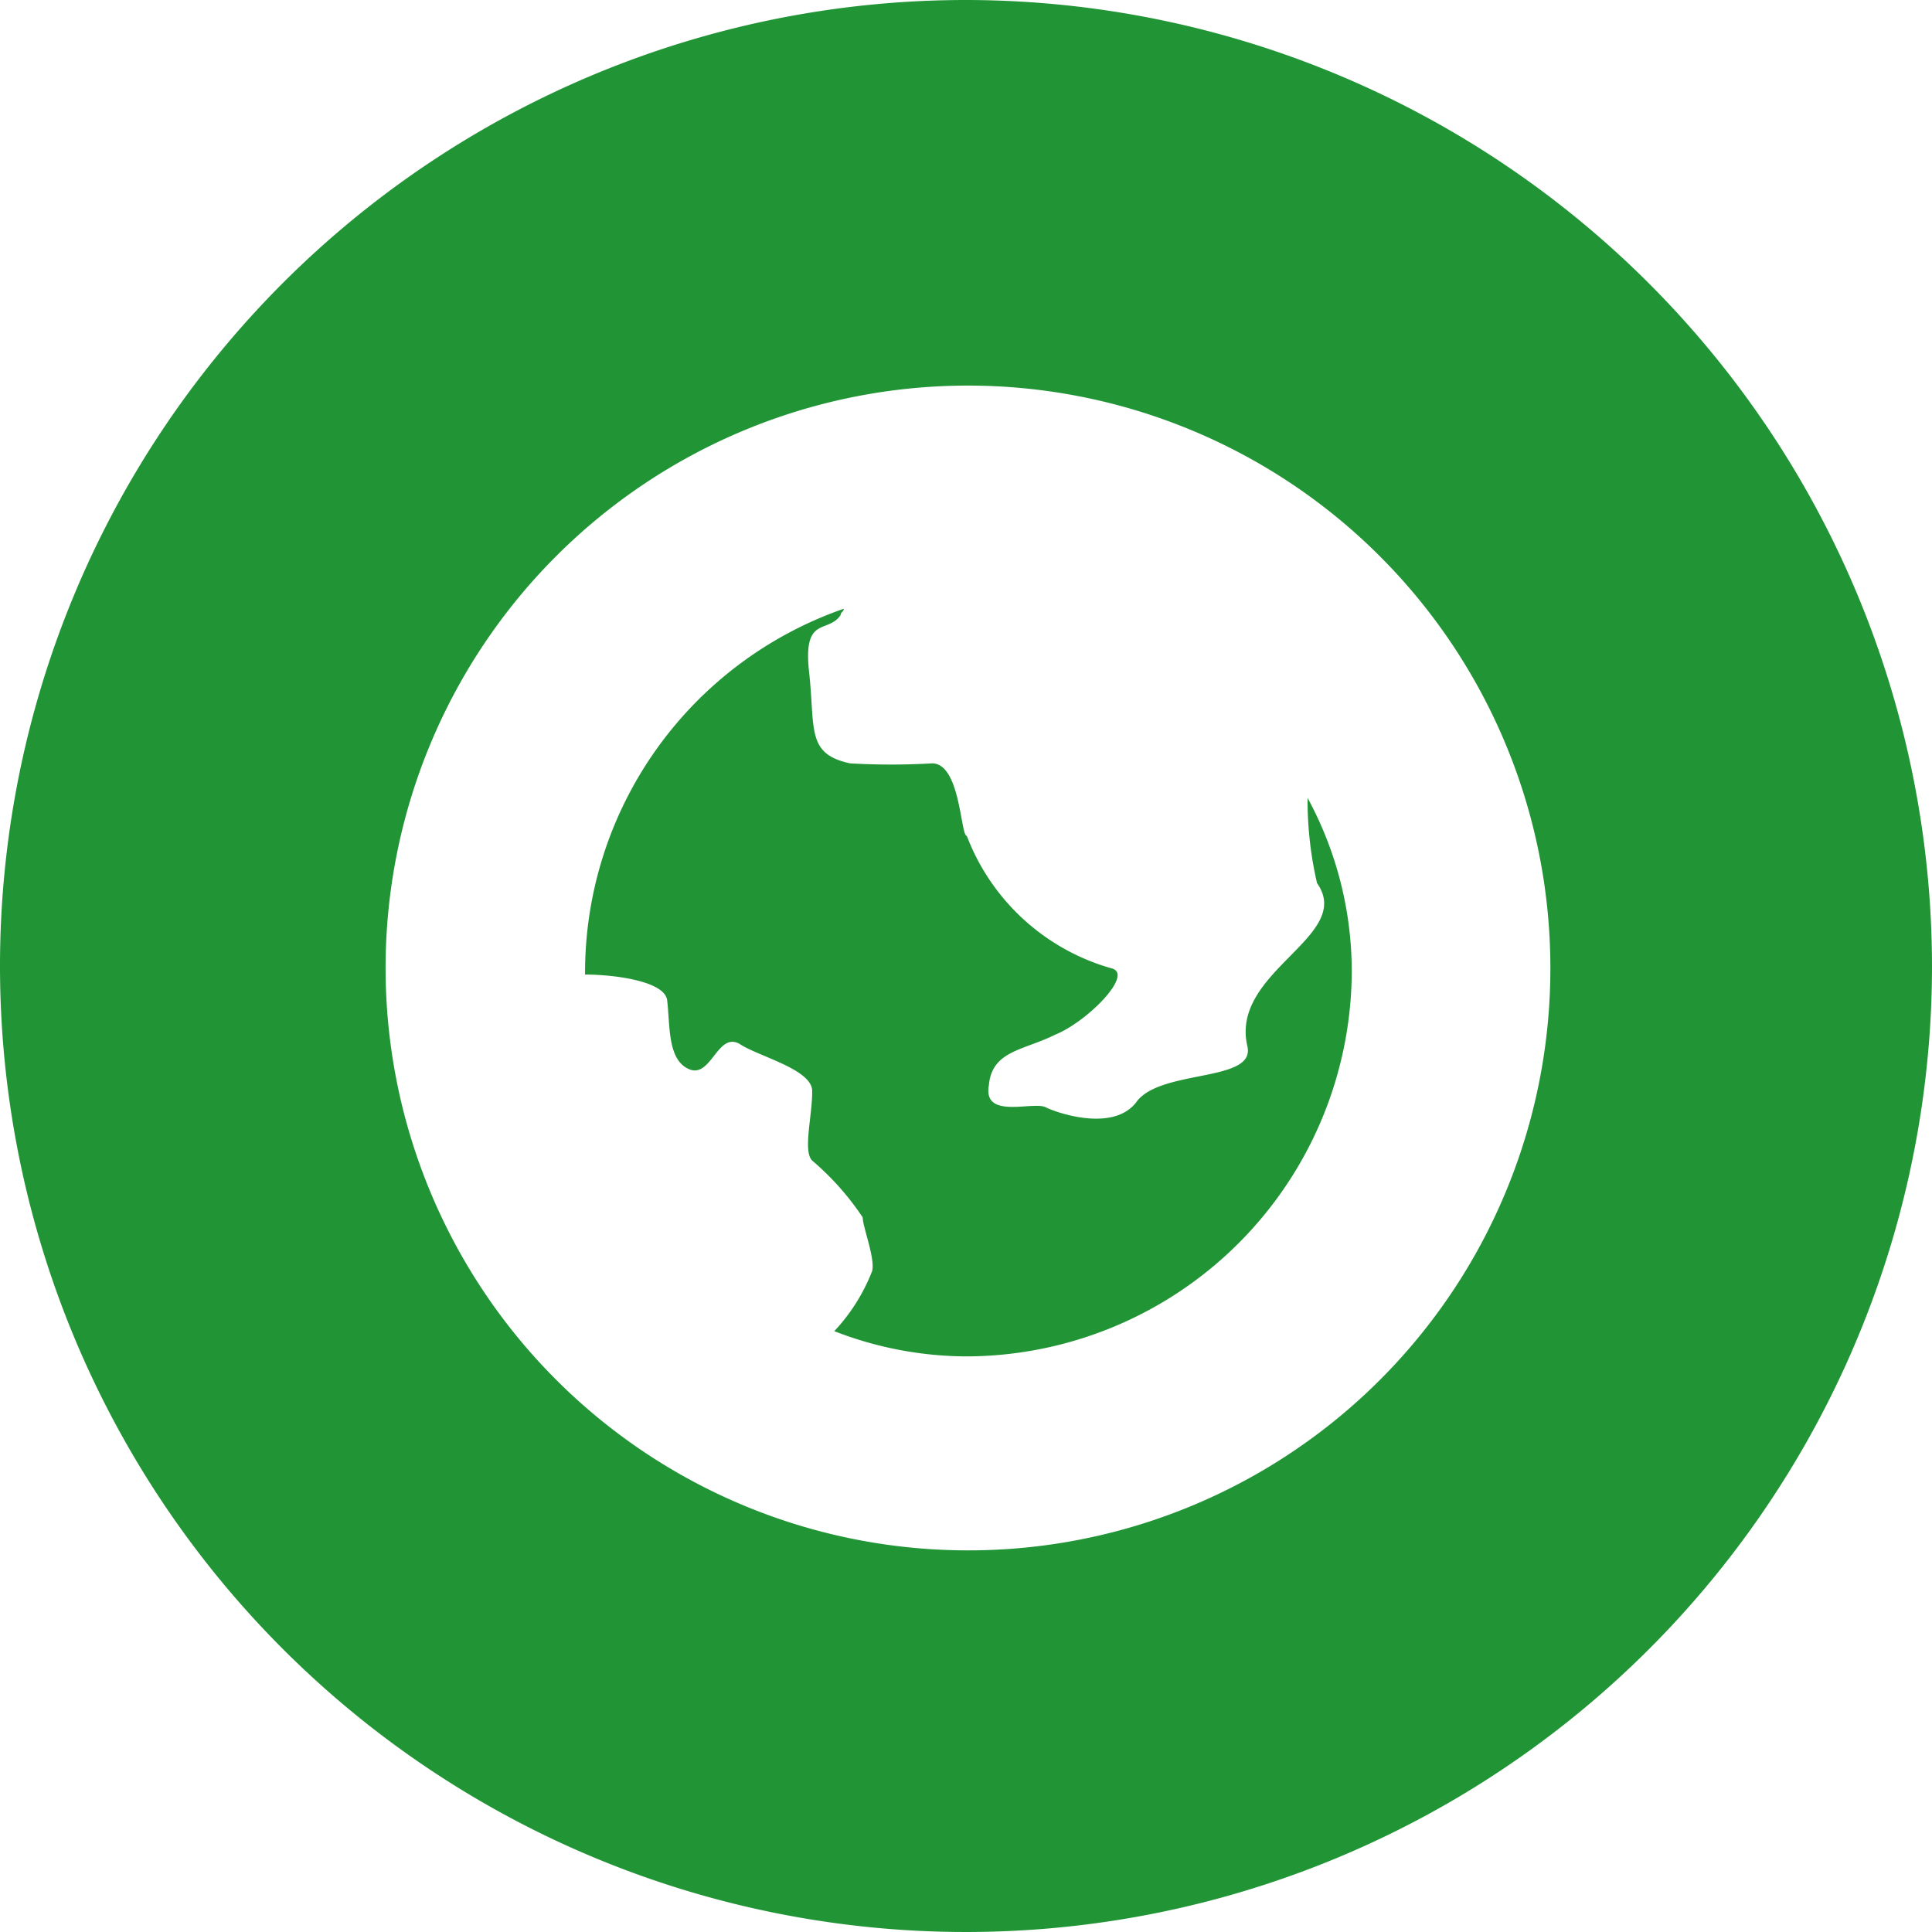 <svg xmlns="http://www.w3.org/2000/svg" width="45" height="45" viewBox="0 0 45 45">
  <g id="Group_38" data-name="Group 38" transform="translate(-198 -499)">
    <g id="Layer_x0020_1" transform="translate(198 499)">
      <g id="_2855429481776">
        <path id="Path_198" data-name="Path 198" d="M16.652,11.495c.147.808-1.984.514-2.572,1.249-.514.735-1.837.294-2.131.147s-1.47.294-1.323-.514c.073-.808.808-.808,1.543-1.176.735-.294,1.837-1.4,1.323-1.543a5.089,5.089,0,0,1-3.38-3.087c-.147,0-.147-1.69-.808-1.69a16.353,16.353,0,0,1-1.911,0c-1.029-.22-.808-.808-.955-2.131s.441-.882.735-1.323c0-.073.073-.073.073-.147A8.973,8.973,0,0,0,1.22,9.731V9.8c.661,0,1.837.147,1.911.588.073.588,0,1.4.514,1.617s.661-.882,1.176-.588c.441.294,1.69.588,1.69,1.1,0,.588-.22,1.4,0,1.617a6.343,6.343,0,0,1,1.176,1.323c0,.22.294.955.22,1.249a4.341,4.341,0,0,1-.882,1.4,8.541,8.541,0,0,0,3.087.588,9,9,0,0,0,8.966-8.966,8.469,8.469,0,0,0-1.029-4.042,8.585,8.585,0,0,0,.22,1.984c.882,1.249-2.058,2.058-1.617,3.821Z" transform="translate(12.407 12.899)" fill="#219536" fill-rule="evenodd"/>
        <path id="Path_199" data-name="Path 199" d="M22.5,0A22.5,22.5,0,1,0,45,22.5,22.524,22.524,0,0,0,22.5,0Zm0,36.111A13.565,13.565,0,1,1,36.111,22.5,13.554,13.554,0,0,1,22.5,36.111Z" fill="#219536" fill-rule="evenodd"/>
      </g>
    </g>
  </g>
</svg>
